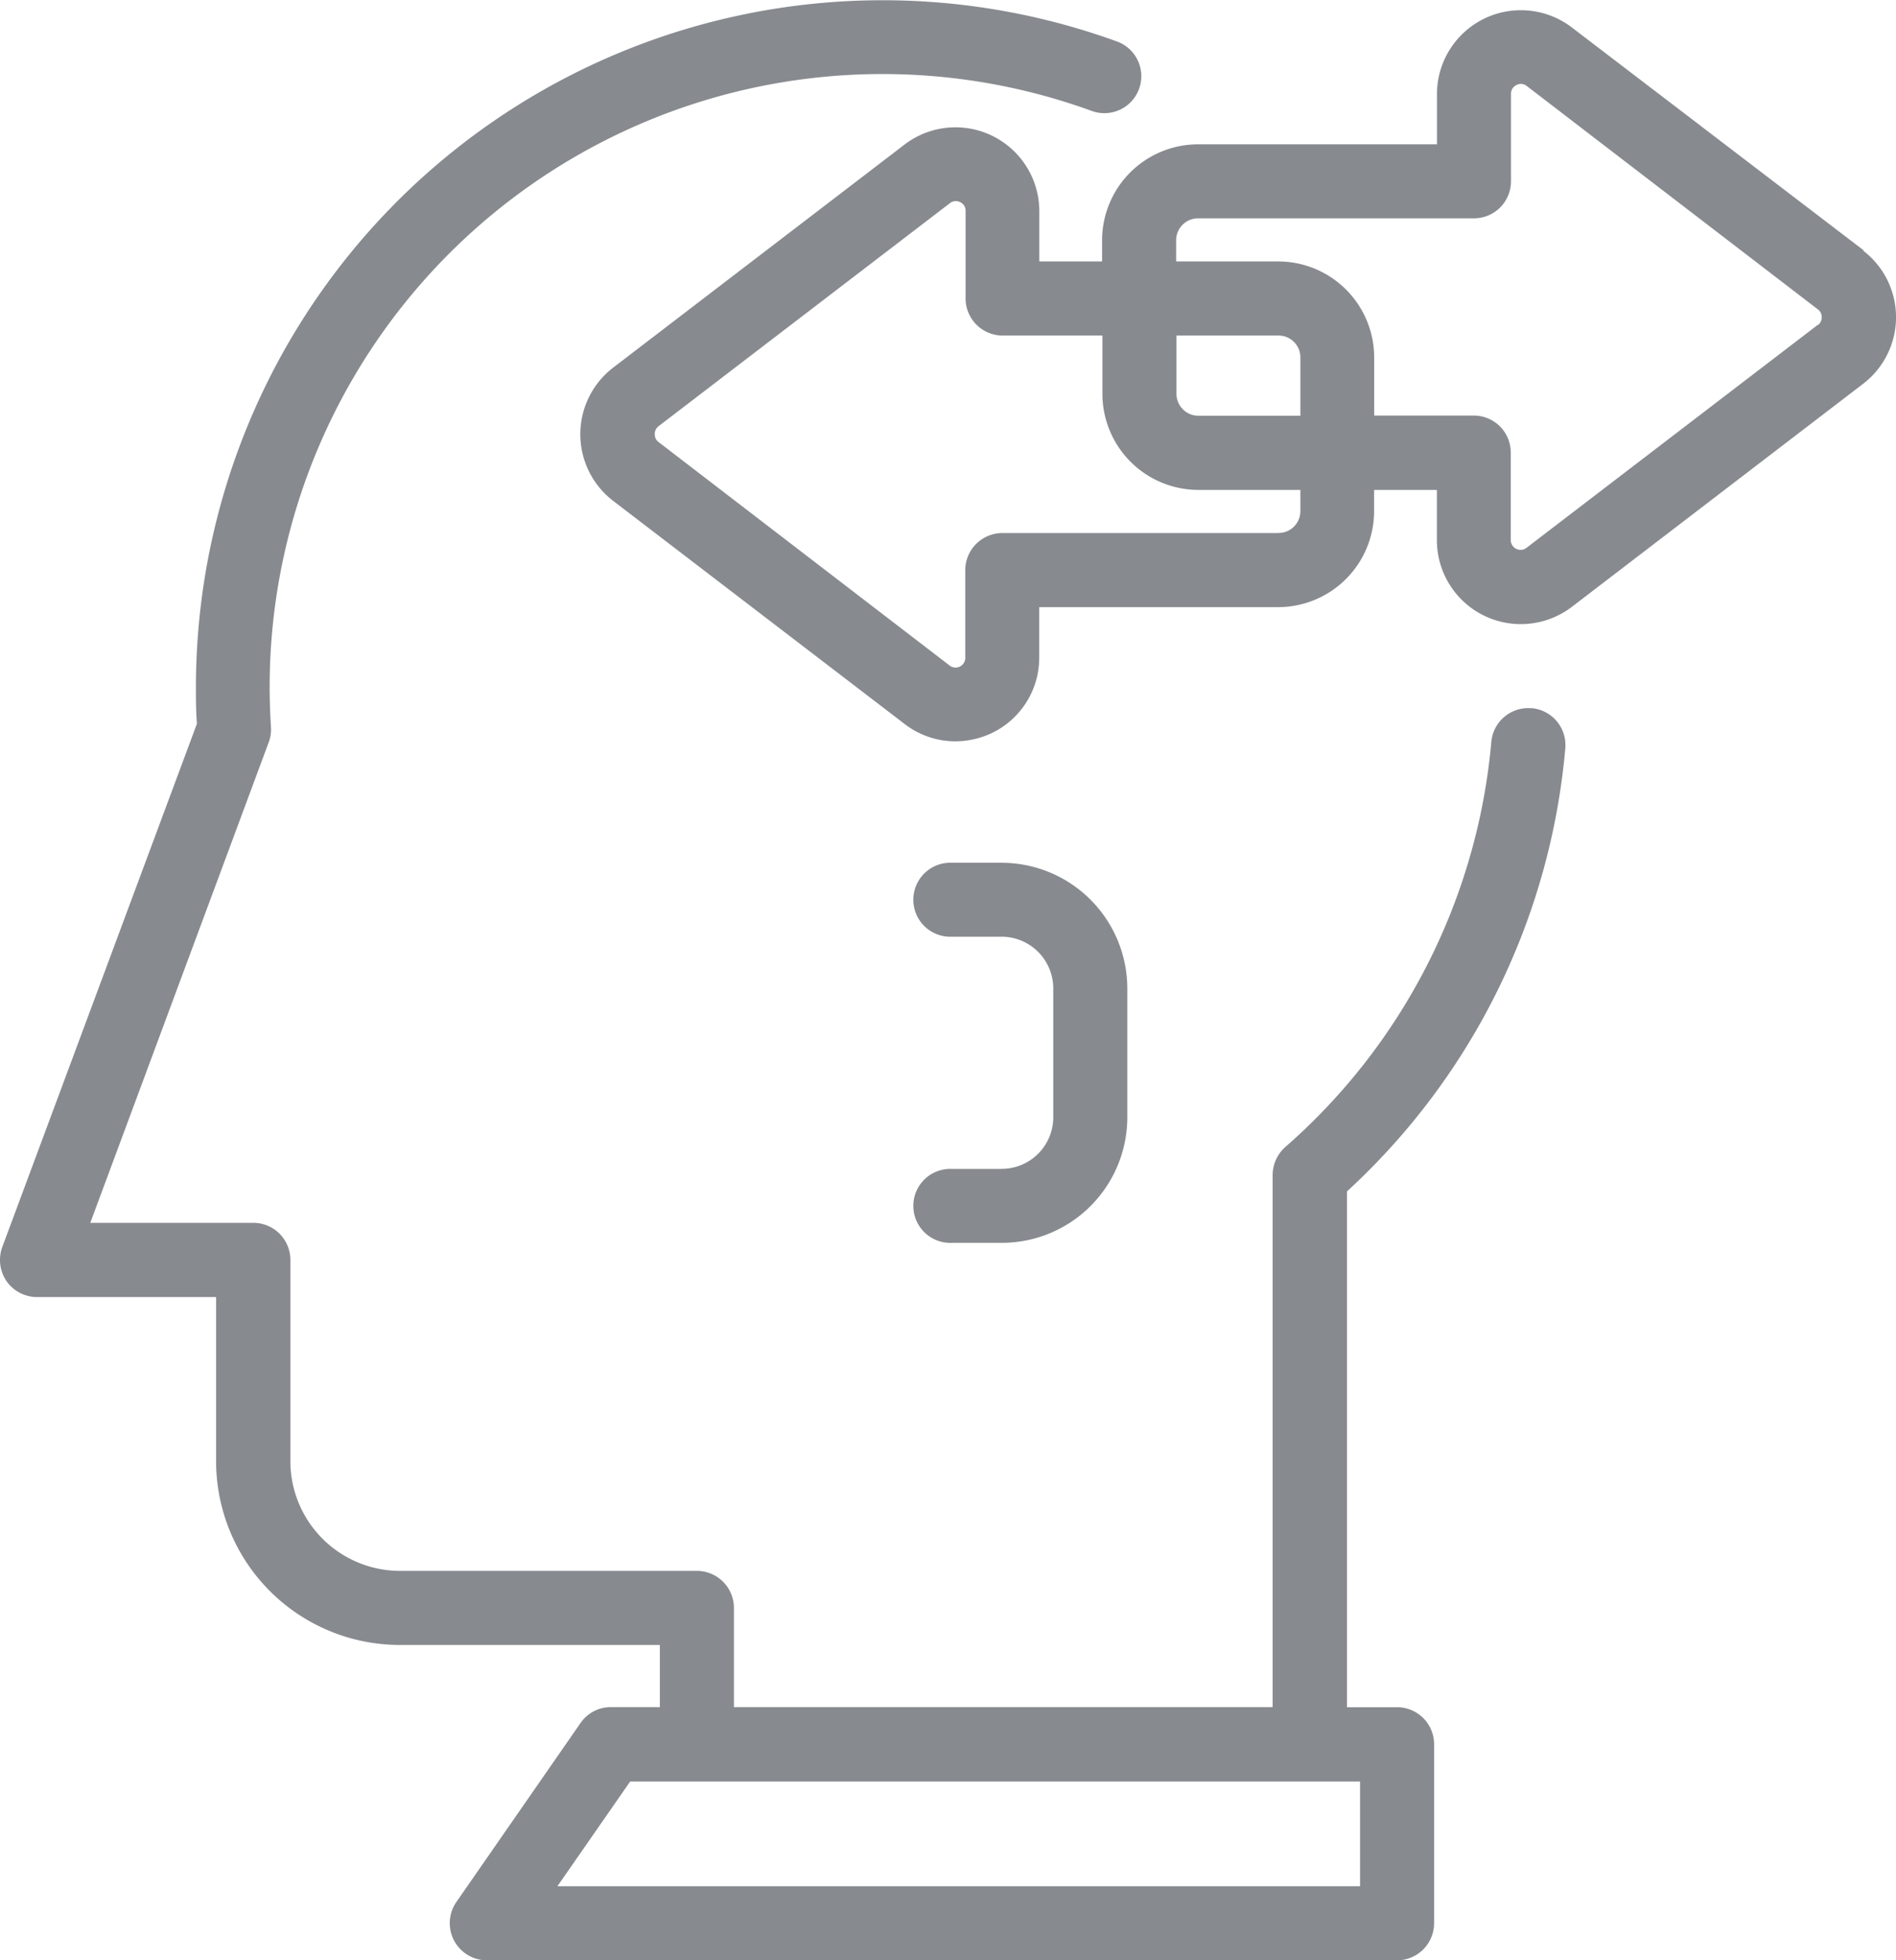 <svg id="icon" xmlns="http://www.w3.org/2000/svg" xmlns:xlink="http://www.w3.org/1999/xlink" width="23.225" height="24" viewBox="0 0 23.225 24">
  <defs>
    <clipPath id="clip-path">
      <rect id="Rectangle_11003" data-name="Rectangle 11003" width="23.225" height="24" fill="#878a8f"/>
    </clipPath>
  </defs>
  <g id="Group_21787" data-name="Group 21787" transform="translate(0 0)" clip-path="url(#clip-path)">
    <path id="Path_6209" data-name="Path 6209" d="M16.66,23.093H6.828l.891-1.282H16.66Zm2.1-14.422a.454.454,0,0,0-.492.411,7.464,7.464,0,0,1-2.525,4.962.462.462,0,0,0-.154.342V20.9H8.99V19.686a.454.454,0,0,0-.453-.454H4.9a1.344,1.344,0,0,1-1.343-1.343V15.424a.454.454,0,0,0-.454-.453H1.106L3.292,9.087A.445.445,0,0,0,3.319,8.9c-.01-.165-.016-.33-.016-.493a7.506,7.506,0,0,1,10.07-7.049.452.452,0,1,0,.31-.85A8.412,8.412,0,0,0,2.4,8.407c0,.151,0,.3.012.454L.028,15.267a.461.461,0,0,0,.052.418.458.458,0,0,0,.373.195H2.647v2.009a2.251,2.251,0,0,0,2.25,2.25H8.083V20.9h-.6a.449.449,0,0,0-.372.195l-1.52,2.19A.455.455,0,0,0,5.962,24H17.113a.455.455,0,0,0,.454-.456v-2.19a.454.454,0,0,0-.454-.453H16.5V14.586a8.354,8.354,0,0,0,2.674-5.424.454.454,0,0,0-.411-.492" transform="translate(0 0)" fill="#878a8f"/>
    <path id="Path_6210" data-name="Path 6210" d="M19.9,3.936l-3.568,2.73a.12.12,0,0,1-.193-.1V5.5a.452.452,0,0,0-.453-.453H14.466V4.335A1.176,1.176,0,0,0,13.29,3.16H12.04V2.9a.269.269,0,0,1,.268-.268h3.381a.454.454,0,0,0,.453-.454V1.11A.116.116,0,0,1,16.209,1a.113.113,0,0,1,.126.012L19.9,3.746a.114.114,0,0,1,.048.094.119.119,0,0,1-.048.1M13.29,6.485H9.911a.455.455,0,0,0-.454.454V8.006a.119.119,0,0,1-.193.1L5.7,5.371a.112.112,0,0,1-.046-.094.117.117,0,0,1,.046-.1l3.568-2.73a.117.117,0,0,1,.127-.013.115.115,0,0,1,.066.108V3.614a.454.454,0,0,0,.454.453h1.222v.715a1.177,1.177,0,0,0,1.175,1.175h1.25v.259a.267.267,0,0,1-.268.268m.268-1.435h-1.25a.269.269,0,0,1-.268-.268V4.067h1.25a.268.268,0,0,1,.268.268Zm6.9-2.025L16.887.295a1.028,1.028,0,0,0-1.652.816v.615H12.308A1.176,1.176,0,0,0,11.133,2.9V3.16h-.769V2.545a1.027,1.027,0,0,0-1.651-.816L5.145,4.459a1.028,1.028,0,0,0,0,1.633l3.568,2.73a1.018,1.018,0,0,0,.622.213,1.053,1.053,0,0,0,.457-.106,1.023,1.023,0,0,0,.571-.922V7.392H13.29a1.176,1.176,0,0,0,1.175-1.175V5.957h.769V6.57A1.028,1.028,0,0,0,16.263,7.6a1.033,1.033,0,0,0,.624-.211l3.568-2.731a1.026,1.026,0,0,0,0-1.631" transform="translate(2.367 0.041)" fill="#878a8f"/>
    <path id="Path_6211" data-name="Path 6211" d="M8.539,10.794H7.93a.453.453,0,1,0,0,.905h.609a1.538,1.538,0,0,0,1.538-1.537V8.586a1.541,1.541,0,0,0-1.538-1.54H7.93a.453.453,0,1,0,0,.905h.609a.634.634,0,0,1,.631.634v1.577a.632.632,0,0,1-.631.631" transform="translate(3.732 3.517)" fill="#878a8f"/>
  </g>
</svg>

